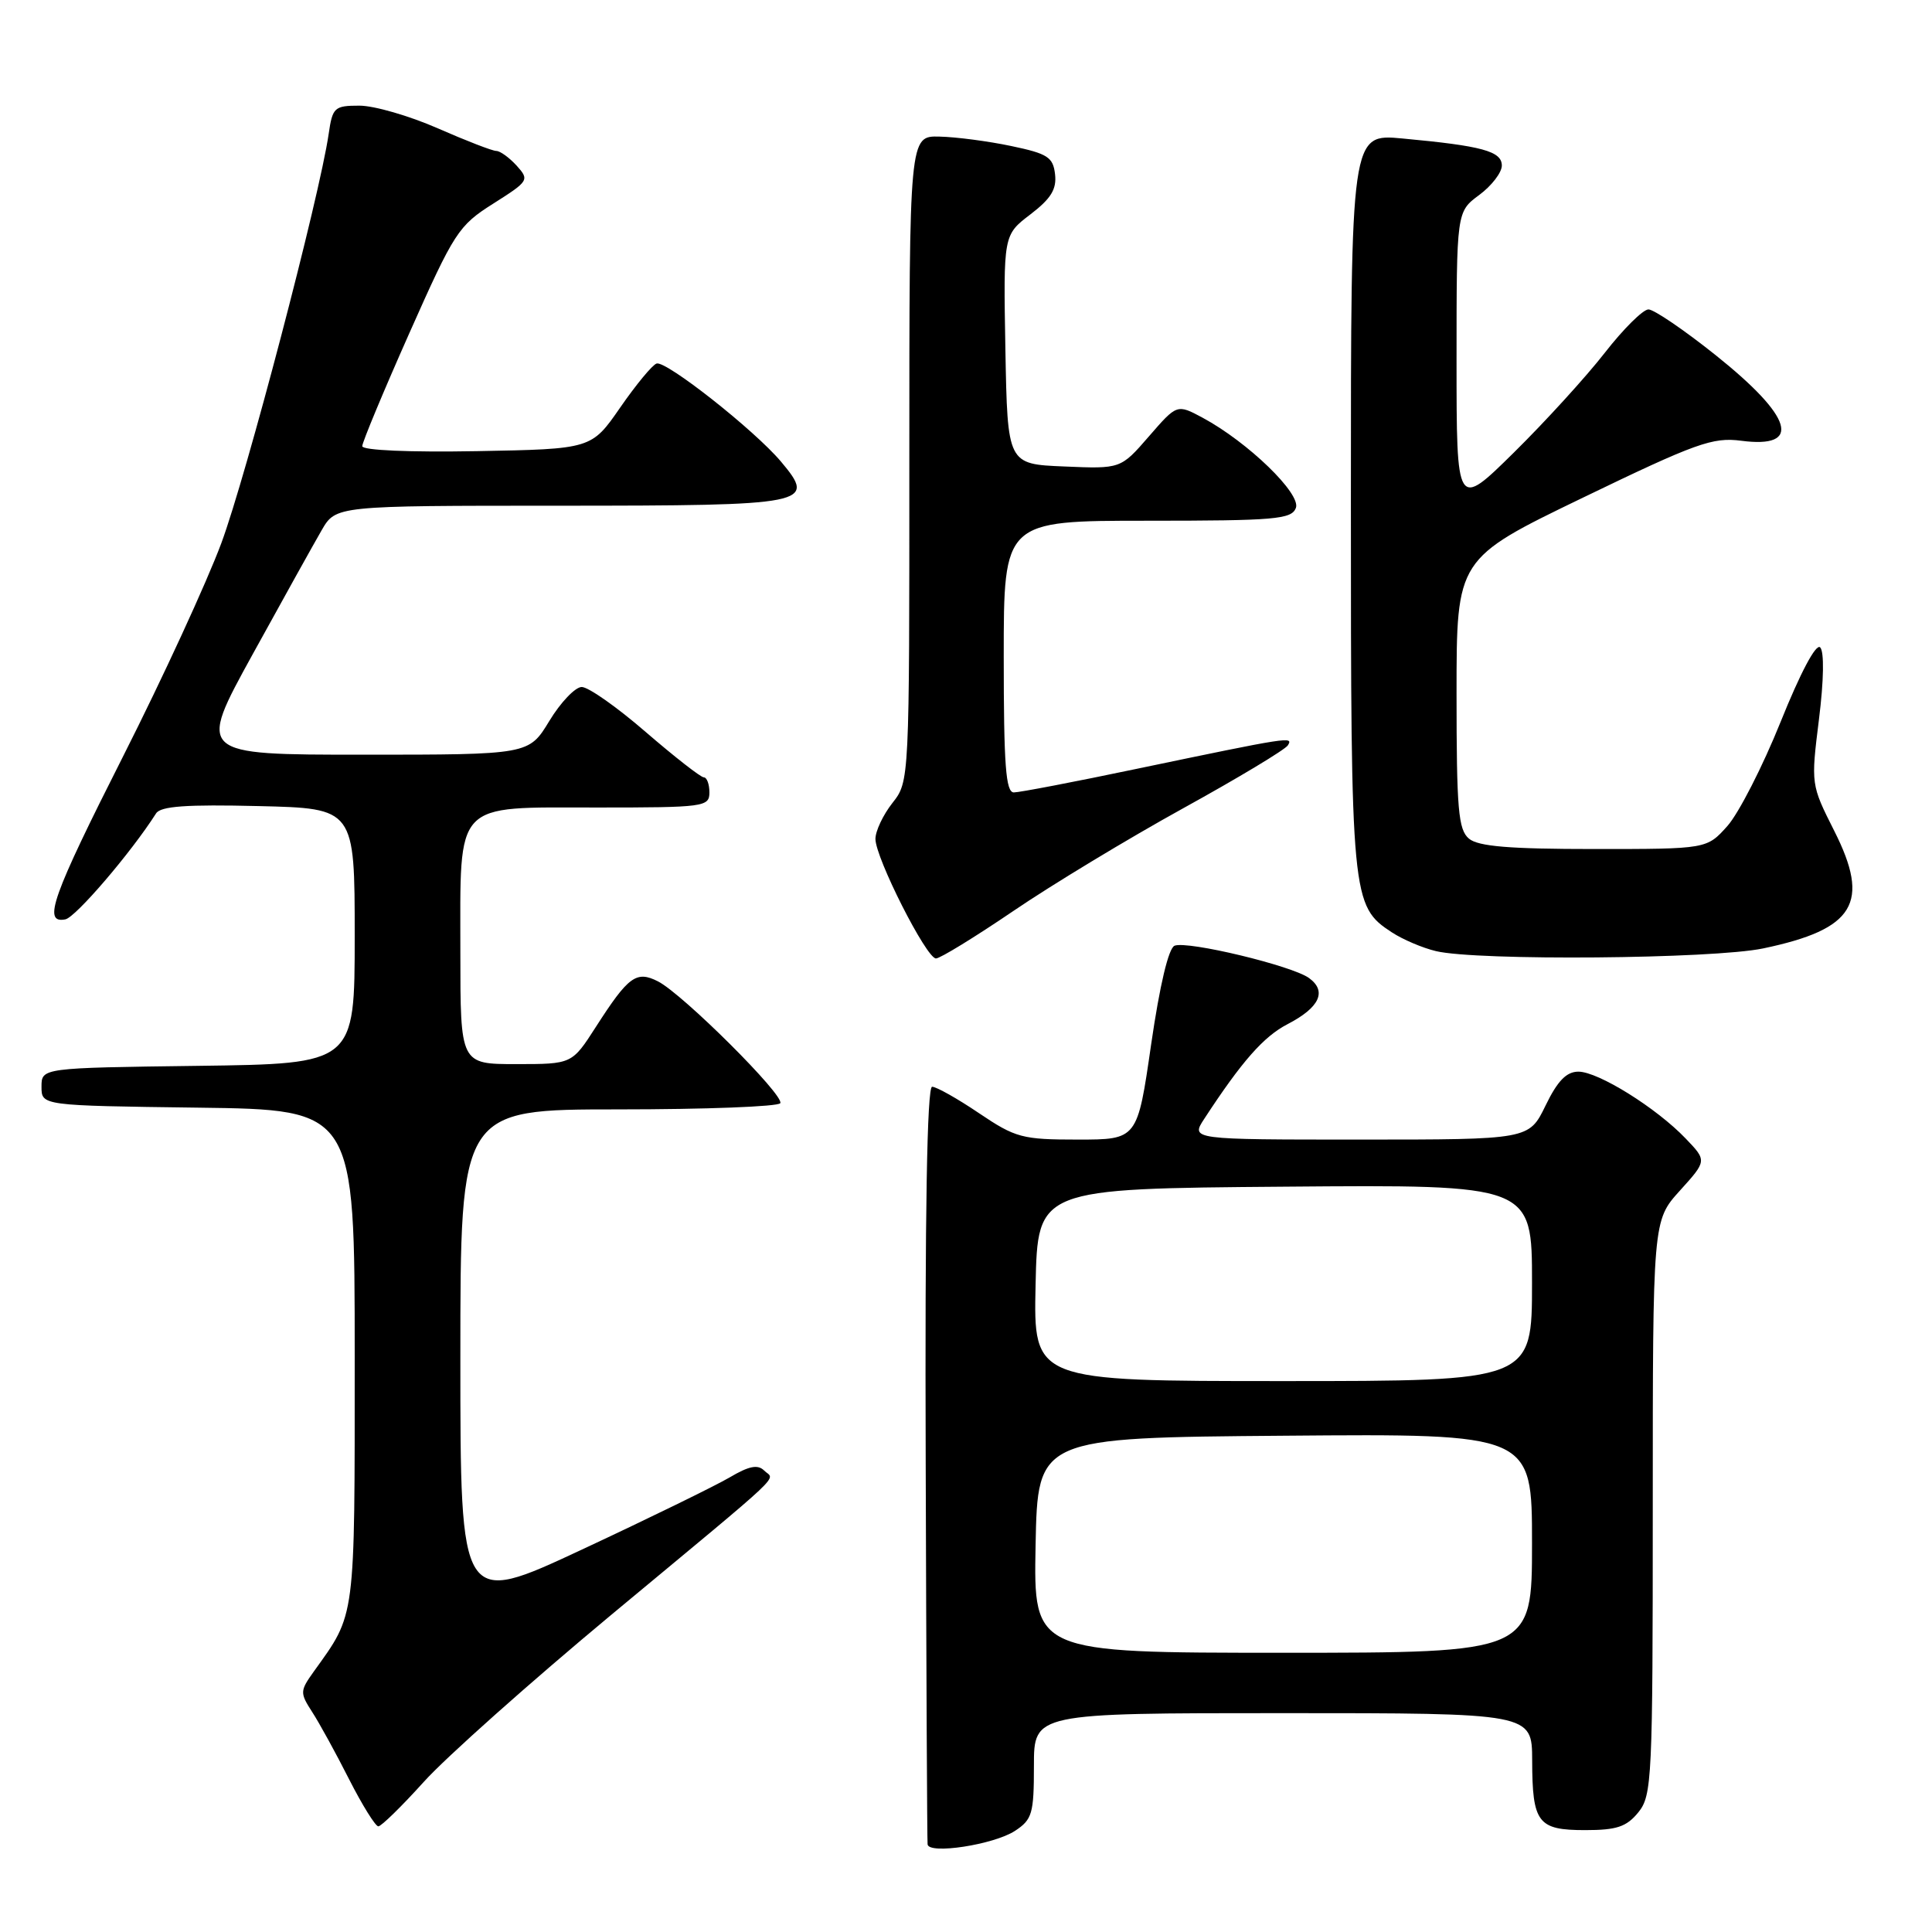 <?xml version="1.0" encoding="UTF-8" standalone="no"?>
<!DOCTYPE svg PUBLIC "-//W3C//DTD SVG 1.1//EN" "http://www.w3.org/Graphics/SVG/1.1/DTD/svg11.dtd" >
<svg xmlns="http://www.w3.org/2000/svg" xmlns:xlink="http://www.w3.org/1999/xlink" version="1.1" viewBox="0 0 256 256">
 <g >
 <path fill="currentColor"
d=" M 134.49 242.60 C 136.77 241.10 137.00 240.33 137.00 233.98 C 137.00 227.00 137.00 227.00 170.00 227.00 C 203.00 227.00 203.00 227.00 203.02 233.25 C 203.04 241.55 203.76 242.50 210.05 242.50 C 214.23 242.50 215.53 242.06 217.09 240.14 C 218.90 237.91 219.00 235.70 219.00 199.76 C 219.00 161.74 219.00 161.74 222.59 157.77 C 226.18 153.80 226.18 153.80 223.36 150.86 C 219.48 146.80 211.77 142.00 209.15 142.00 C 207.56 142.00 206.38 143.22 204.79 146.50 C 202.60 151.00 202.60 151.00 180.19 151.00 C 157.77 151.00 157.77 151.00 159.57 148.25 C 164.54 140.64 167.44 137.34 170.62 135.70 C 174.85 133.51 175.86 131.35 173.46 129.60 C 171.24 127.97 157.39 124.64 155.64 125.31 C 154.84 125.62 153.68 130.50 152.53 138.40 C 150.71 151.00 150.71 151.00 142.81 151.00 C 135.45 151.00 134.57 150.77 129.72 147.50 C 126.87 145.57 124.07 144.00 123.51 144.00 C 122.84 144.00 122.55 160.71 122.66 193.75 C 122.74 221.11 122.85 243.90 122.91 244.38 C 123.05 245.76 131.69 244.43 134.49 242.60 Z  M 56.17 236.09 C 59.10 232.84 70.28 222.89 81.00 213.97 C 104.77 194.22 102.64 196.24 101.26 194.86 C 100.42 194.02 99.26 194.24 96.69 195.76 C 94.80 196.87 85.99 201.18 77.12 205.32 C 61.00 212.85 61.00 212.85 61.00 179.93 C 61.00 147.00 61.00 147.00 81.94 147.00 C 93.46 147.00 103.11 146.63 103.39 146.18 C 104.00 145.19 90.48 131.72 87.19 130.04 C 84.32 128.58 83.27 129.35 78.95 136.08 C 75.79 141.00 75.79 141.00 68.40 141.00 C 61.00 141.00 61.00 141.00 61.00 126.22 C 61.00 105.93 59.99 107.00 79.06 107.00 C 93.33 107.00 94.00 106.91 94.00 105.00 C 94.00 103.90 93.66 103.00 93.25 103.00 C 92.84 102.99 89.38 100.29 85.57 97.00 C 81.76 93.70 77.94 91.01 77.07 91.03 C 76.21 91.05 74.28 93.07 72.79 95.53 C 70.08 100.00 70.08 100.00 48.12 100.00 C 26.16 100.00 26.16 100.00 33.45 86.75 C 37.46 79.46 41.59 72.04 42.62 70.26 C 44.50 67.01 44.50 67.01 74.13 67.01 C 107.33 67.00 108.24 66.82 103.48 61.16 C 99.98 57.00 88.25 47.75 87.00 48.17 C 86.44 48.35 84.27 50.98 82.18 54.00 C 78.37 59.50 78.37 59.50 63.18 59.78 C 54.27 59.94 48.00 59.67 48.00 59.12 C 48.00 58.61 50.81 51.86 54.25 44.12 C 60.19 30.76 60.74 29.90 65.36 26.98 C 70.08 23.99 70.17 23.85 68.46 21.95 C 67.48 20.88 66.27 20.00 65.76 20.00 C 65.25 20.00 61.76 18.65 58.00 17.00 C 54.24 15.35 49.57 14.00 47.63 14.00 C 44.30 14.00 44.06 14.23 43.55 17.75 C 42.34 26.07 32.63 63.08 29.32 71.99 C 27.37 77.22 21.55 89.85 16.39 100.06 C 6.88 118.86 5.61 122.42 8.66 121.82 C 10.02 121.56 17.37 112.98 20.68 107.78 C 21.29 106.82 24.71 106.58 34.25 106.81 C 47.00 107.11 47.00 107.11 47.00 124.04 C 47.00 140.96 47.00 140.96 26.25 141.23 C 5.50 141.50 5.50 141.50 5.50 144.00 C 5.50 146.50 5.50 146.50 26.25 146.77 C 47.00 147.04 47.00 147.04 47.00 179.77 C 47.00 214.99 47.16 213.71 41.57 221.50 C 39.74 224.06 39.73 224.31 41.36 226.84 C 42.31 228.30 44.51 232.31 46.25 235.75 C 48.00 239.19 49.75 242.00 50.13 242.00 C 50.52 242.00 53.24 239.34 56.17 236.09 Z  M 134.26 120.72 C 139.34 117.26 149.46 111.14 156.76 107.11 C 164.05 103.09 170.30 99.33 170.65 98.76 C 171.39 97.56 170.97 97.63 150.59 101.88 C 142.40 103.60 135.08 105.00 134.34 105.00 C 133.27 105.00 133.00 101.40 133.00 87.00 C 133.00 69.00 133.00 69.00 152.03 69.00 C 168.96 69.00 171.13 68.81 171.71 67.31 C 172.43 65.43 165.36 58.59 159.37 55.36 C 155.96 53.53 155.96 53.53 152.23 57.83 C 148.50 62.13 148.50 62.13 141.00 61.81 C 133.50 61.50 133.50 61.50 133.22 46.32 C 132.95 31.14 132.95 31.14 136.53 28.41 C 139.26 26.32 140.03 25.08 139.80 23.09 C 139.54 20.82 138.82 20.36 134.00 19.35 C 130.97 18.71 126.70 18.15 124.49 18.10 C 120.49 18.00 120.49 18.00 120.49 60.77 C 120.50 103.54 120.50 103.54 118.25 106.40 C 117.01 107.98 116.00 110.12 116.00 111.16 C 116.00 113.67 122.75 127.00 124.02 127.00 C 124.57 127.00 129.18 124.17 134.26 120.72 Z  M 233.63 125.67 C 245.76 123.13 247.87 119.65 243.05 110.10 C 239.96 103.97 239.95 103.94 241.02 95.33 C 241.67 90.13 241.73 86.33 241.18 85.78 C 240.63 85.23 238.55 89.16 235.95 95.63 C 233.57 101.55 230.39 107.76 228.89 109.45 C 226.16 112.50 226.16 112.50 211.24 112.50 C 200.05 112.50 195.89 112.16 194.65 111.13 C 193.23 109.94 193.00 107.29 193.00 91.89 C 193.00 74.03 193.00 74.03 209.75 65.94 C 224.73 58.70 226.94 57.91 230.71 58.40 C 238.85 59.47 237.59 55.25 227.32 47.05 C 223.15 43.72 219.15 41.00 218.43 41.00 C 217.71 41.00 215.10 43.59 212.64 46.75 C 210.18 49.91 204.76 55.86 200.59 59.97 C 193.00 67.45 193.00 67.45 193.00 47.75 C 193.00 28.06 193.00 28.06 196.00 25.84 C 197.65 24.62 199.00 22.86 199.00 21.94 C 199.00 20.04 196.41 19.33 185.83 18.35 C 179.00 17.71 179.00 17.71 179.00 66.39 C 179.00 119.15 179.08 120.04 184.44 123.55 C 185.88 124.49 188.50 125.61 190.28 126.03 C 195.74 127.33 226.96 127.07 233.63 125.67 Z  M 137.22 204.75 C 137.50 190.50 137.50 190.50 170.25 190.24 C 203.00 189.97 203.00 189.97 203.00 204.49 C 203.00 219.00 203.00 219.00 169.97 219.00 C 136.95 219.00 136.95 219.00 137.22 204.75 Z  M 137.22 170.25 C 137.50 157.50 137.50 157.50 170.25 157.24 C 203.00 156.97 203.00 156.97 203.00 169.99 C 203.00 183.00 203.00 183.00 169.97 183.00 C 136.94 183.00 136.94 183.00 137.22 170.25 Z "/>
</g>
</svg>
